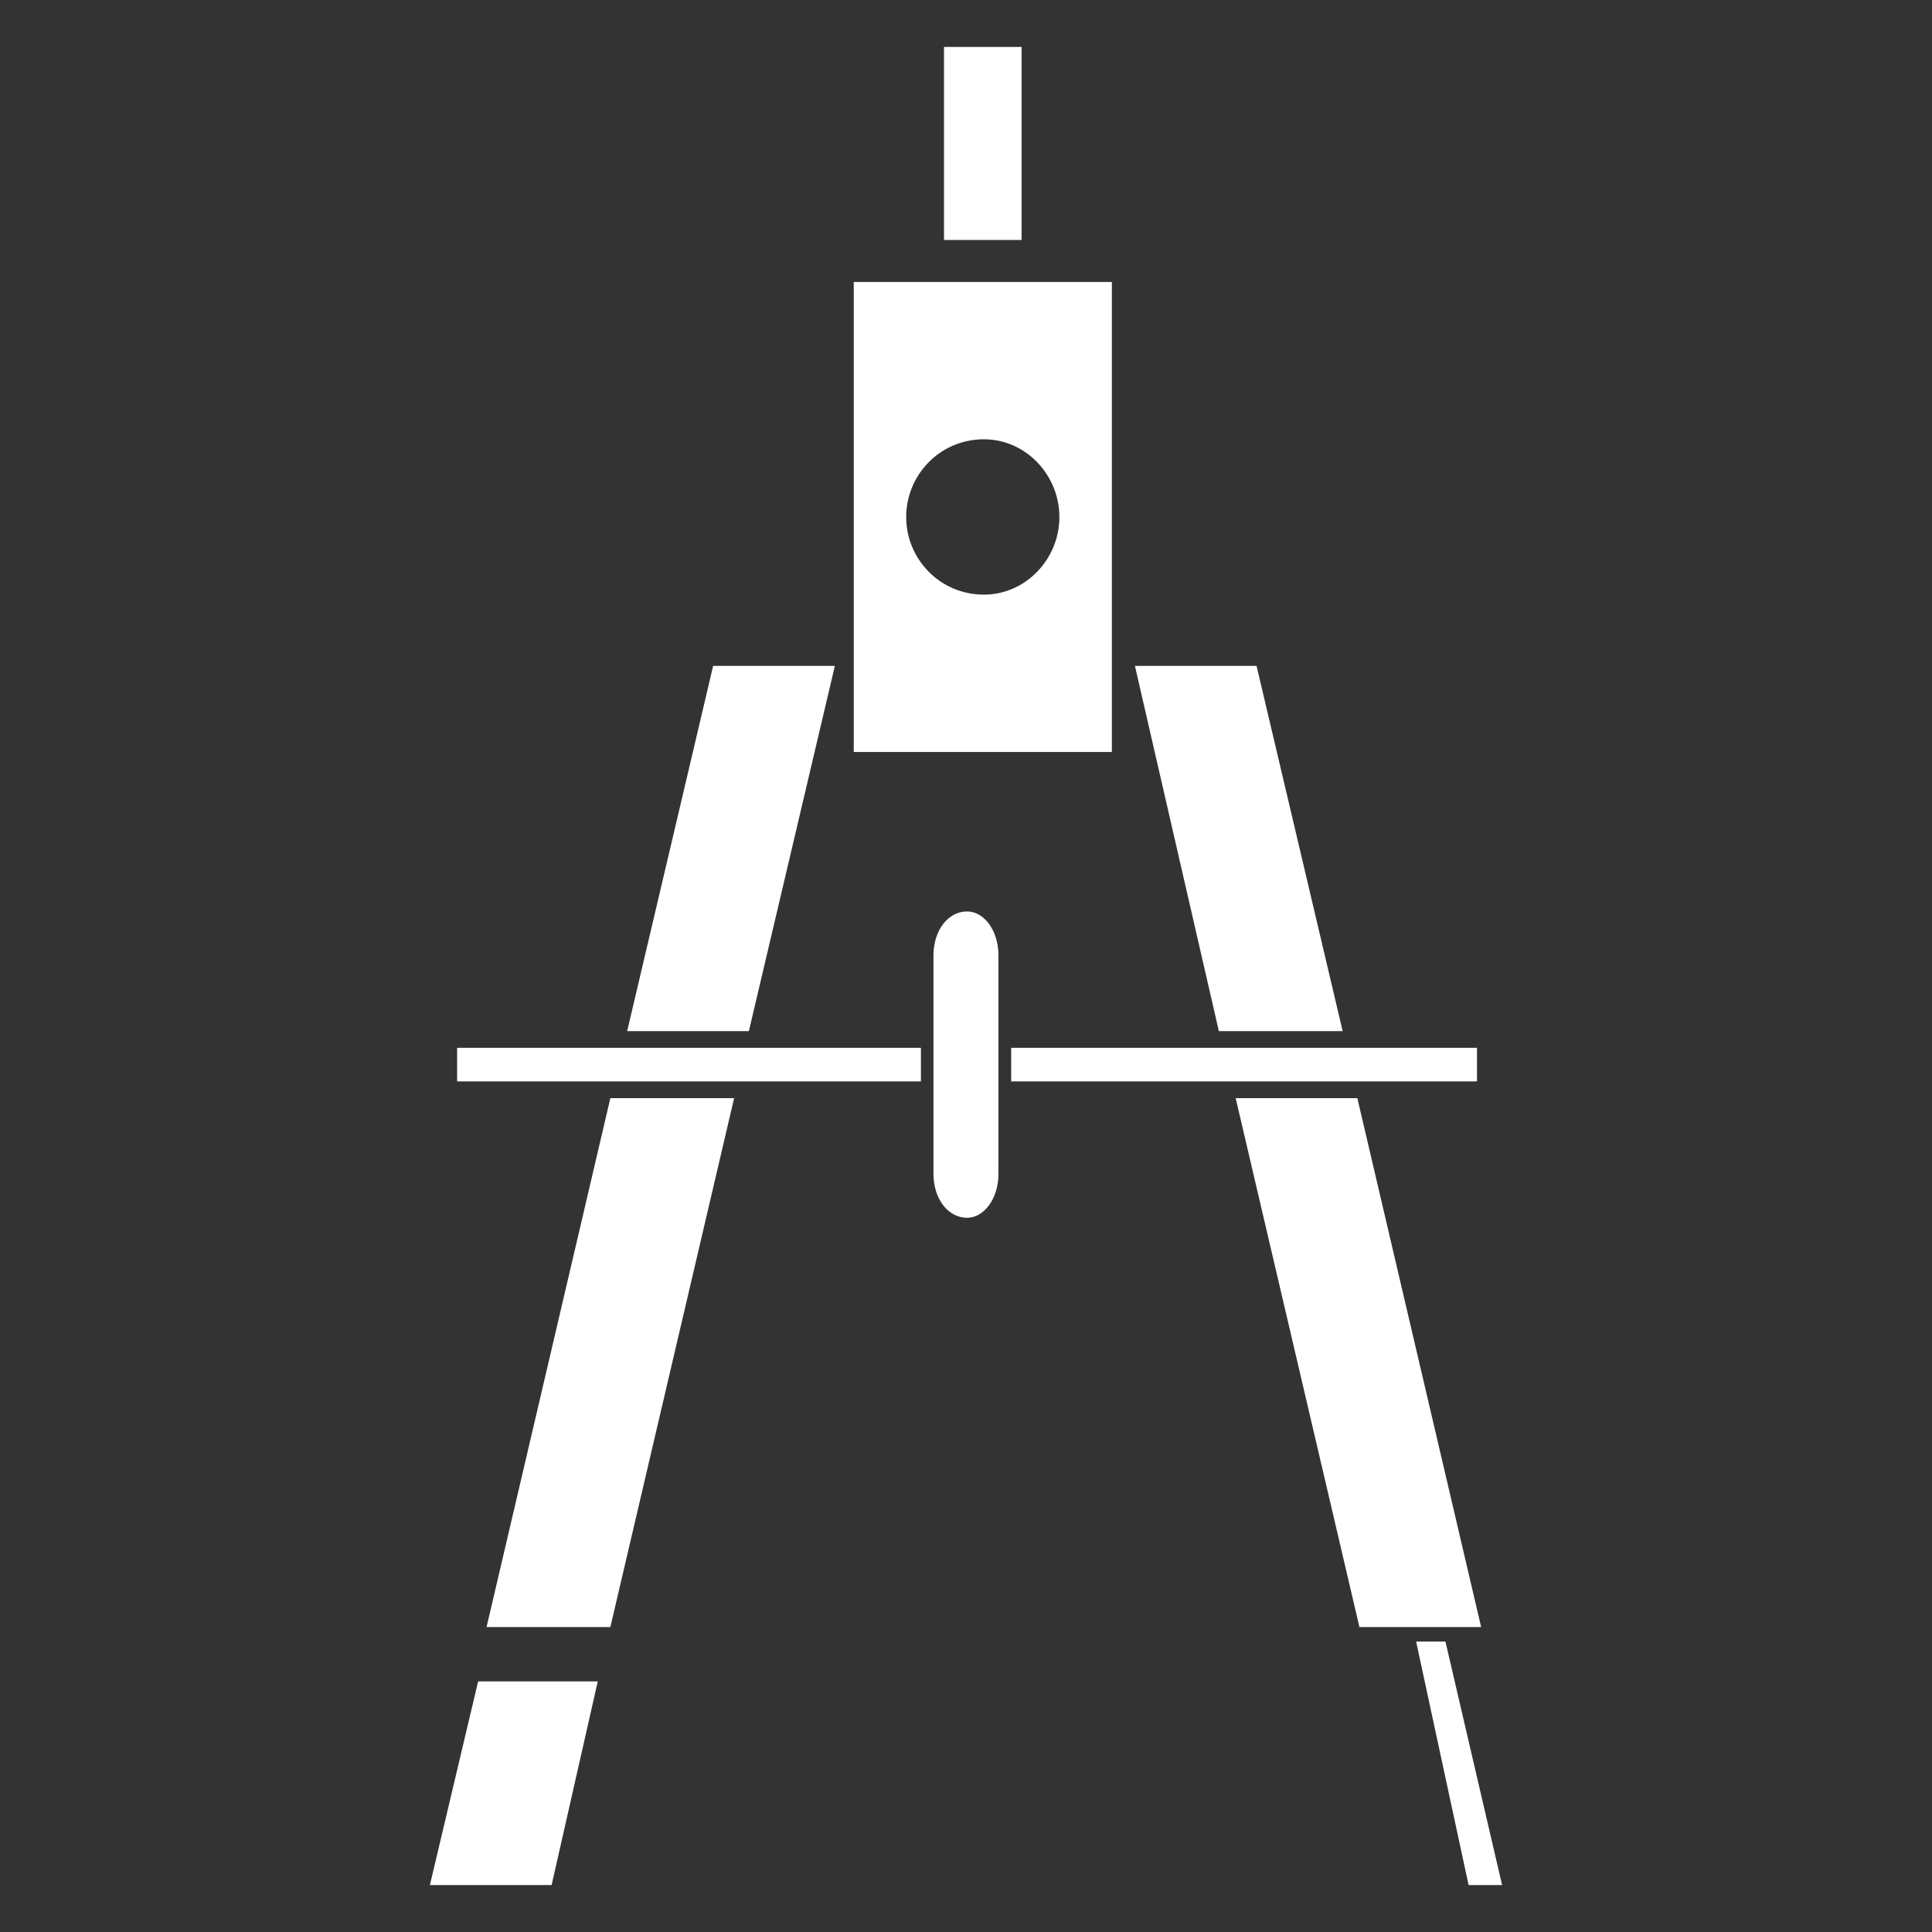 <?xml version="1.0" encoding="utf-8"?>
<!-- Generated by IcoMoon.io -->
<!DOCTYPE svg PUBLIC "-//W3C//DTD SVG 1.1//EN" "http://www.w3.org/Graphics/SVG/1.1/DTD/svg11.dtd">
<svg fill="#FFFFFF" version="1.1" xmlns="http://www.w3.org/2000/svg" xmlns:xlink="http://www.w3.org/1999/xlink" width="512" height="512" viewBox="0 0 512 512">
<rect x="0" y="0" width="512" height="512" fill="#333333" stroke="none"/>
<g>
</g>
	<path d="M226.253 74.722h68.403v124.559h-68.403v-124.559zM260.741 116.418c-11.684 0-20.593 9.462-20.593 20.603 0 11.1 8.909 20.562 20.593 20.562 11.111 0 20.009-9.462 20.009-20.562 0-11.141-8.899-20.603-20.009-20.603v0zM250.173 63.6h20.562v-51.159h-20.562v51.159zM188.989 176.476h32.256l-22.784 96.778h-32.256l22.784-96.778zM194.55 291.021l-32.798 140.165h-32.809l32.809-140.165h32.798zM333.005 176.476h-32.236l22.241 96.778h32.809l-22.815-96.778zM327.465 291.021l32.798 140.165h32.256l-32.809-140.165h-32.246zM146.186 499.558h-32.256l12.779-53.965h31.703l-12.226 53.965zM389.192 499.558h8.878l-15.012-64.522h-7.772l13.906 64.522zM121.139 277.678h122.91v8.899h-122.91v-8.899zM267.971 277.678h123.443v8.899h-123.443v-8.899zM256.276 241.541v0c4.464 0 8.325 4.976 8.325 11.663v57.856c0 6.676-3.87 11.663-8.325 11.663v0c-5.007 0-8.899-4.976-8.899-11.663v-57.856c0-6.686 3.891-11.663 8.899-11.663z" fill="#FFFFFF" />
</svg>
